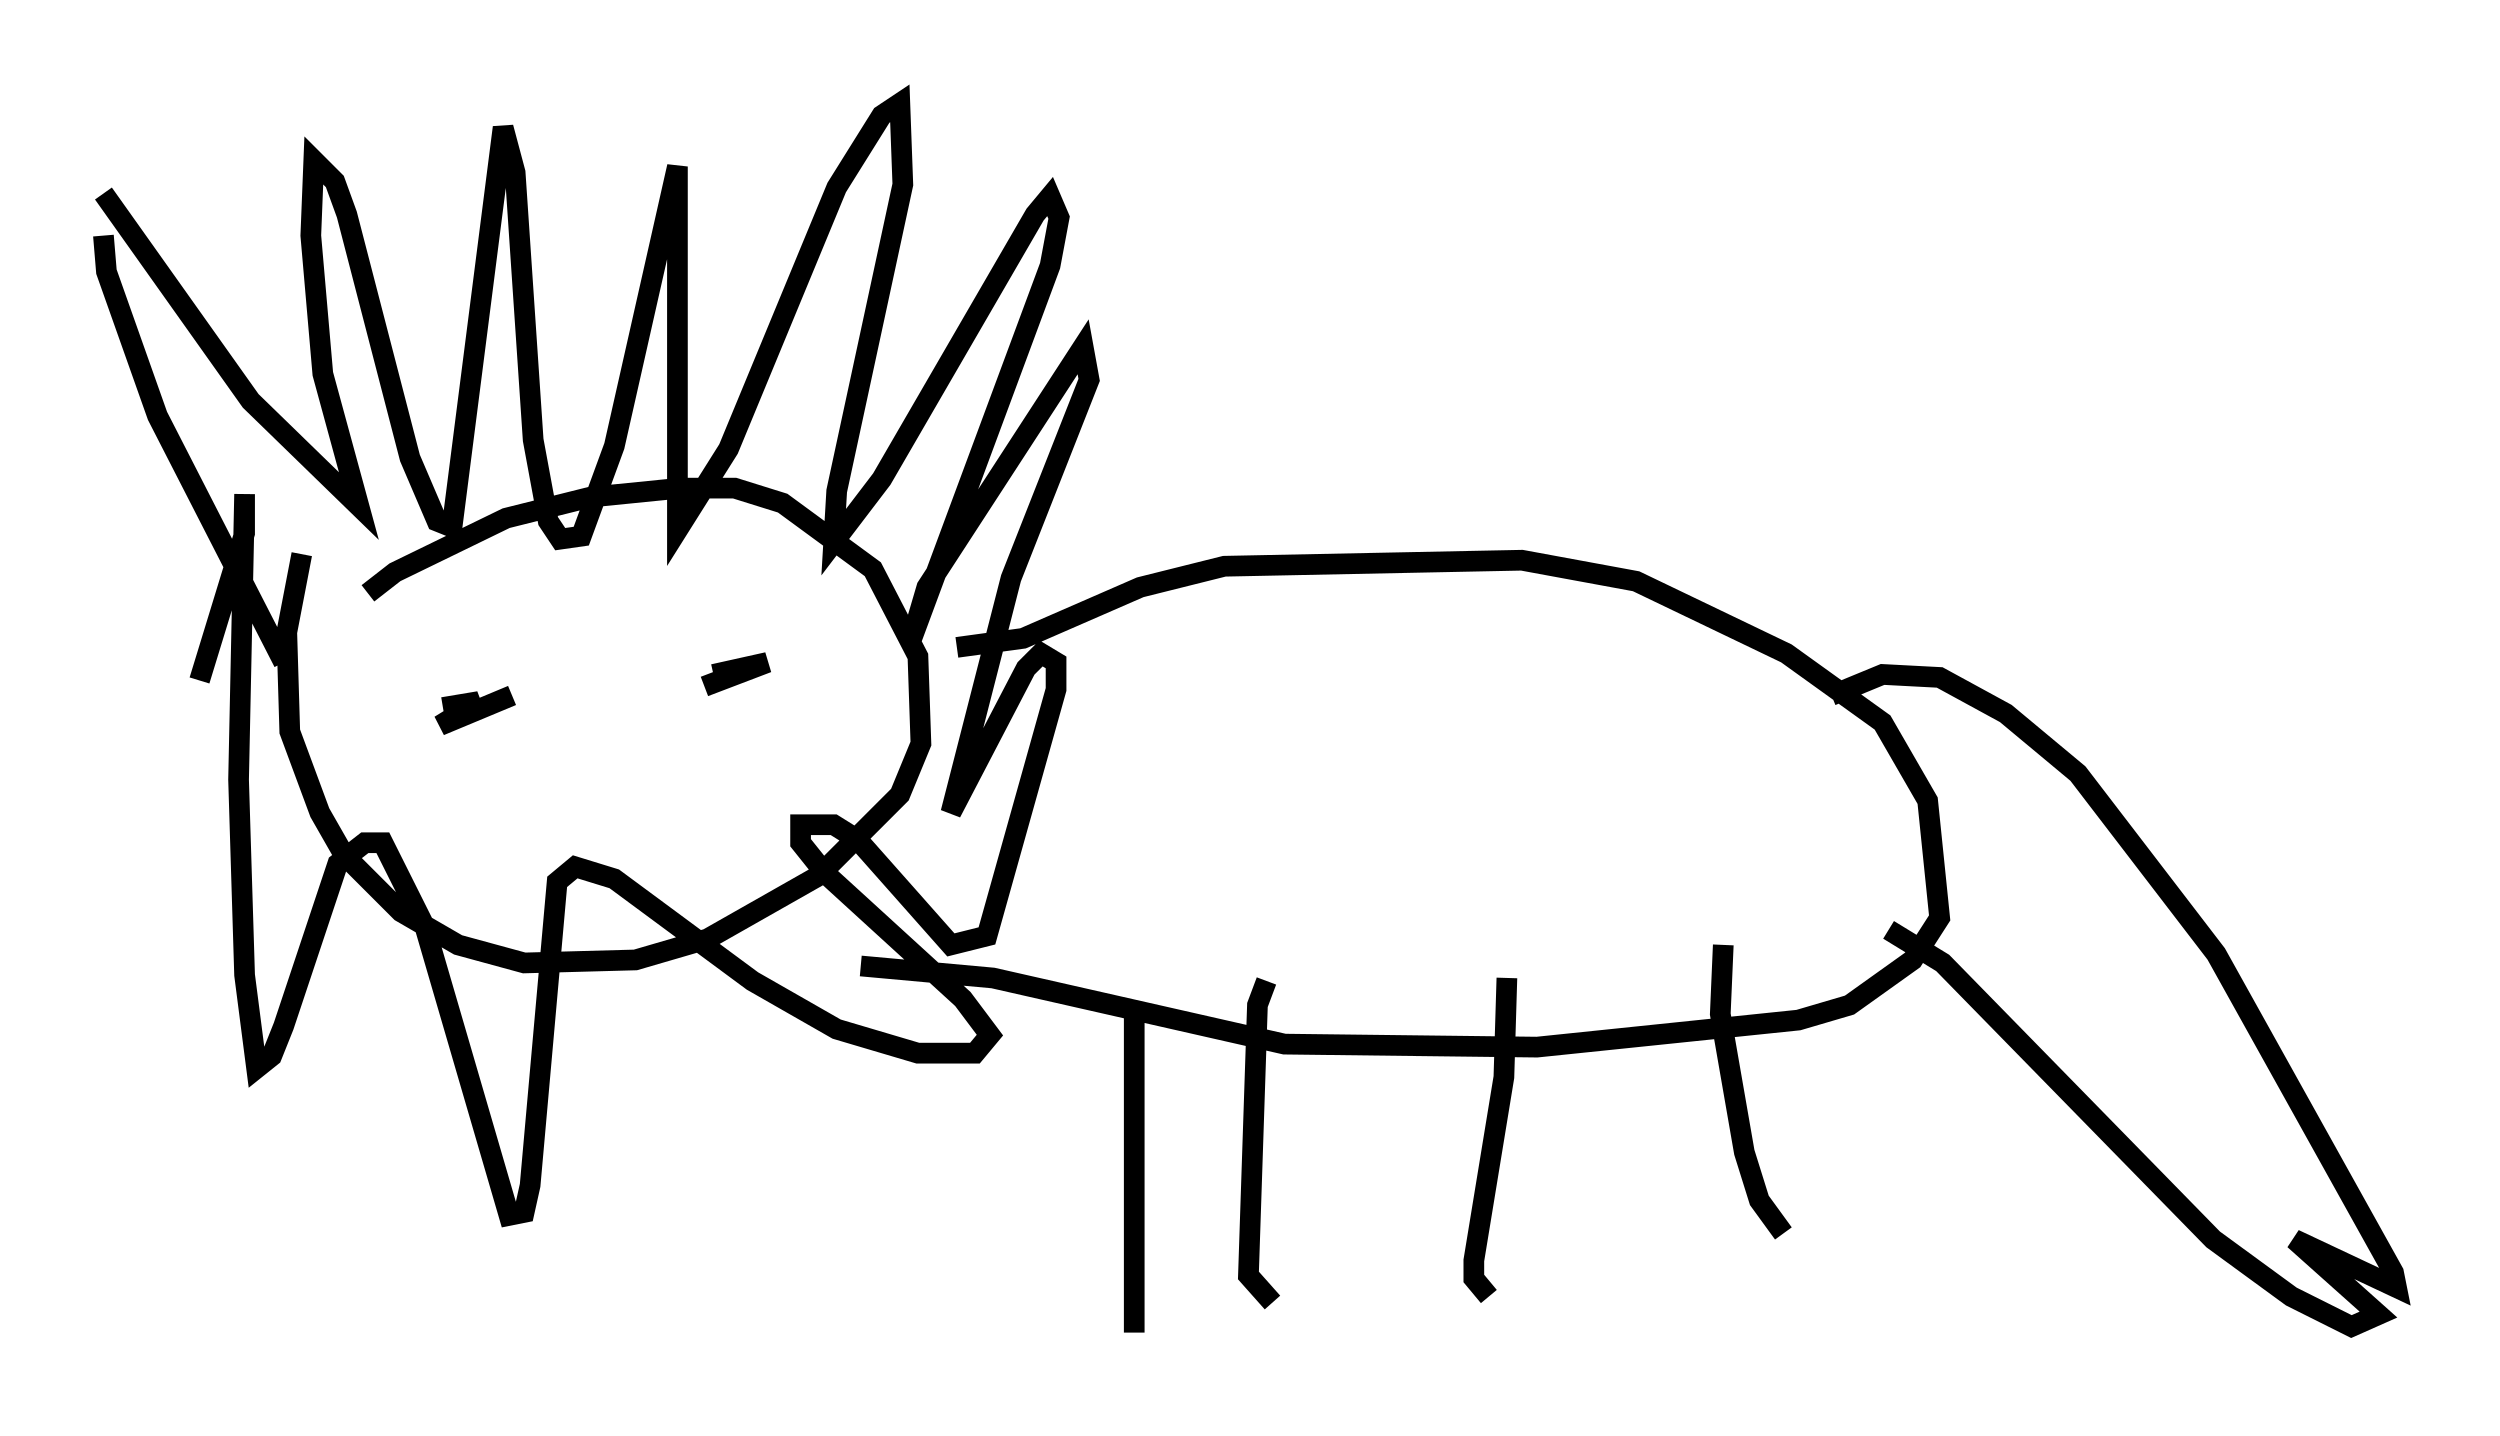 <?xml version="1.0" encoding="utf-8" ?>
<svg baseProfile="full" height="69.408" version="1.1" width="120.827" xmlns="http://www.w3.org/2000/svg" xmlns:ev="http://www.w3.org/2001/xml-events" xmlns:xlink="http://www.w3.org/1999/xlink"><defs /><rect fill="white" height="69.408" width="120.827" x="0" y="0" /><path d="M17.927, 29.838 m-0.145, -1.162 l1.307, -1.017 5.374, -2.615 l4.067, -1.017 4.358, -0.436 l2.615, 0.0 2.324, 0.726 l4.358, 3.196 2.179, 4.212 l0.145, 4.212 -1.017, 2.469 l-3.922, 3.922 -5.374, 3.05 l-3.486, 1.017 -5.374, 0.145 l-3.196, -0.872 -2.76, -1.598 l-2.76, -2.76 -1.162, -2.034 l-1.453, -3.922 -0.145, -4.793 l0.726, -3.777 m-0.872, 5.229 l-6.101, -11.911 -2.469, -6.972 l-0.145, -1.743 m0.0, -2.034 l7.117, 10.022 5.229, 5.084 l-1.743, -6.391 -0.581, -6.682 l0.145, -3.631 1.017, 1.017 l0.581, 1.598 3.05, 11.765 l1.307, 3.05 0.726, 0.291 l2.469, -19.318 0.581, 2.179 l0.872, 12.927 0.726, 3.922 l0.581, 0.872 1.017, -0.145 l1.598, -4.358 3.05, -13.508 l0.0, 17.575 2.469, -3.922 l5.229, -12.637 2.179, -3.486 l0.872, -0.581 0.145, 3.922 l-3.196, 14.816 -0.145, 2.469 l2.324, -3.05 7.408, -12.782 l0.726, -0.872 0.436, 1.017 l-0.436, 2.324 -6.682, 18.011 l0.726, -2.469 7.553, -11.62 l0.291, 1.598 -3.777, 9.587 l-2.905, 11.33 3.631, -6.972 l0.726, -0.726 0.726, 0.436 l0.0, 1.307 -3.341, 11.911 l-1.743, 0.436 -4.503, -5.084 l-1.162, -0.726 -1.598, 0.0 l0.0, 0.872 1.162, 1.453 l6.682, 6.101 1.307, 1.743 l-0.726, 0.872 -2.76, 0.0 l-3.922, -1.162 -4.067, -2.324 l-6.682, -4.939 -1.888, -0.581 l-0.872, 0.726 -1.307, 14.67 l-0.291, 1.307 -0.726, 0.145 l-4.067, -13.944 -2.034, -4.067 l-0.872, 0.0 -1.307, 1.017 l-2.615, 7.844 -0.581, 1.453 l-0.726, 0.581 -0.581, -4.503 l-0.291, -9.441 0.291, -13.799 l0.0, 1.888 -2.179, 7.117 m11.765, 1.307 l1.743, -0.291 -1.888, 1.162 l3.486, -1.453 m9.732, -1.017 l2.615, -0.581 -3.05, 1.162 m12.201, -1.888 l3.196, -0.436 5.665, -2.469 l4.067, -1.017 14.38, -0.291 l5.52, 1.017 7.263, 3.486 l4.648, 3.341 2.179, 3.777 l0.581, 5.665 -1.307, 2.034 l-3.05, 2.179 -2.469, 0.726 l-12.637, 1.307 -12.201, -0.145 l-14.089, -3.196 -6.391, -0.581 m46.916, -13.073 l2.469, -1.017 2.76, 0.145 l3.196, 1.743 3.486, 2.905 l6.682, 8.715 8.57, 15.397 l0.145, 0.726 -4.939, -2.324 l4.067, 3.631 -1.307, 0.581 l-2.905, -1.453 -3.777, -2.76 l-13.073, -13.363 -2.615, -1.598 m-36.458, 3.631 l0.0, 15.832 m6.391, -16.994 l-0.436, 1.162 -0.436, 13.073 l1.162, 1.307 m11.33, -15.687 l-0.145, 4.793 -1.453, 8.86 l0.0, 0.872 0.726, 0.872 m11.33, -16.994 l-0.145, 3.341 1.162, 6.682 l0.726, 2.324 1.162, 1.598 m-57.81, -22.223 " fill="none" stroke="black" stroke-width="1" /></svg>